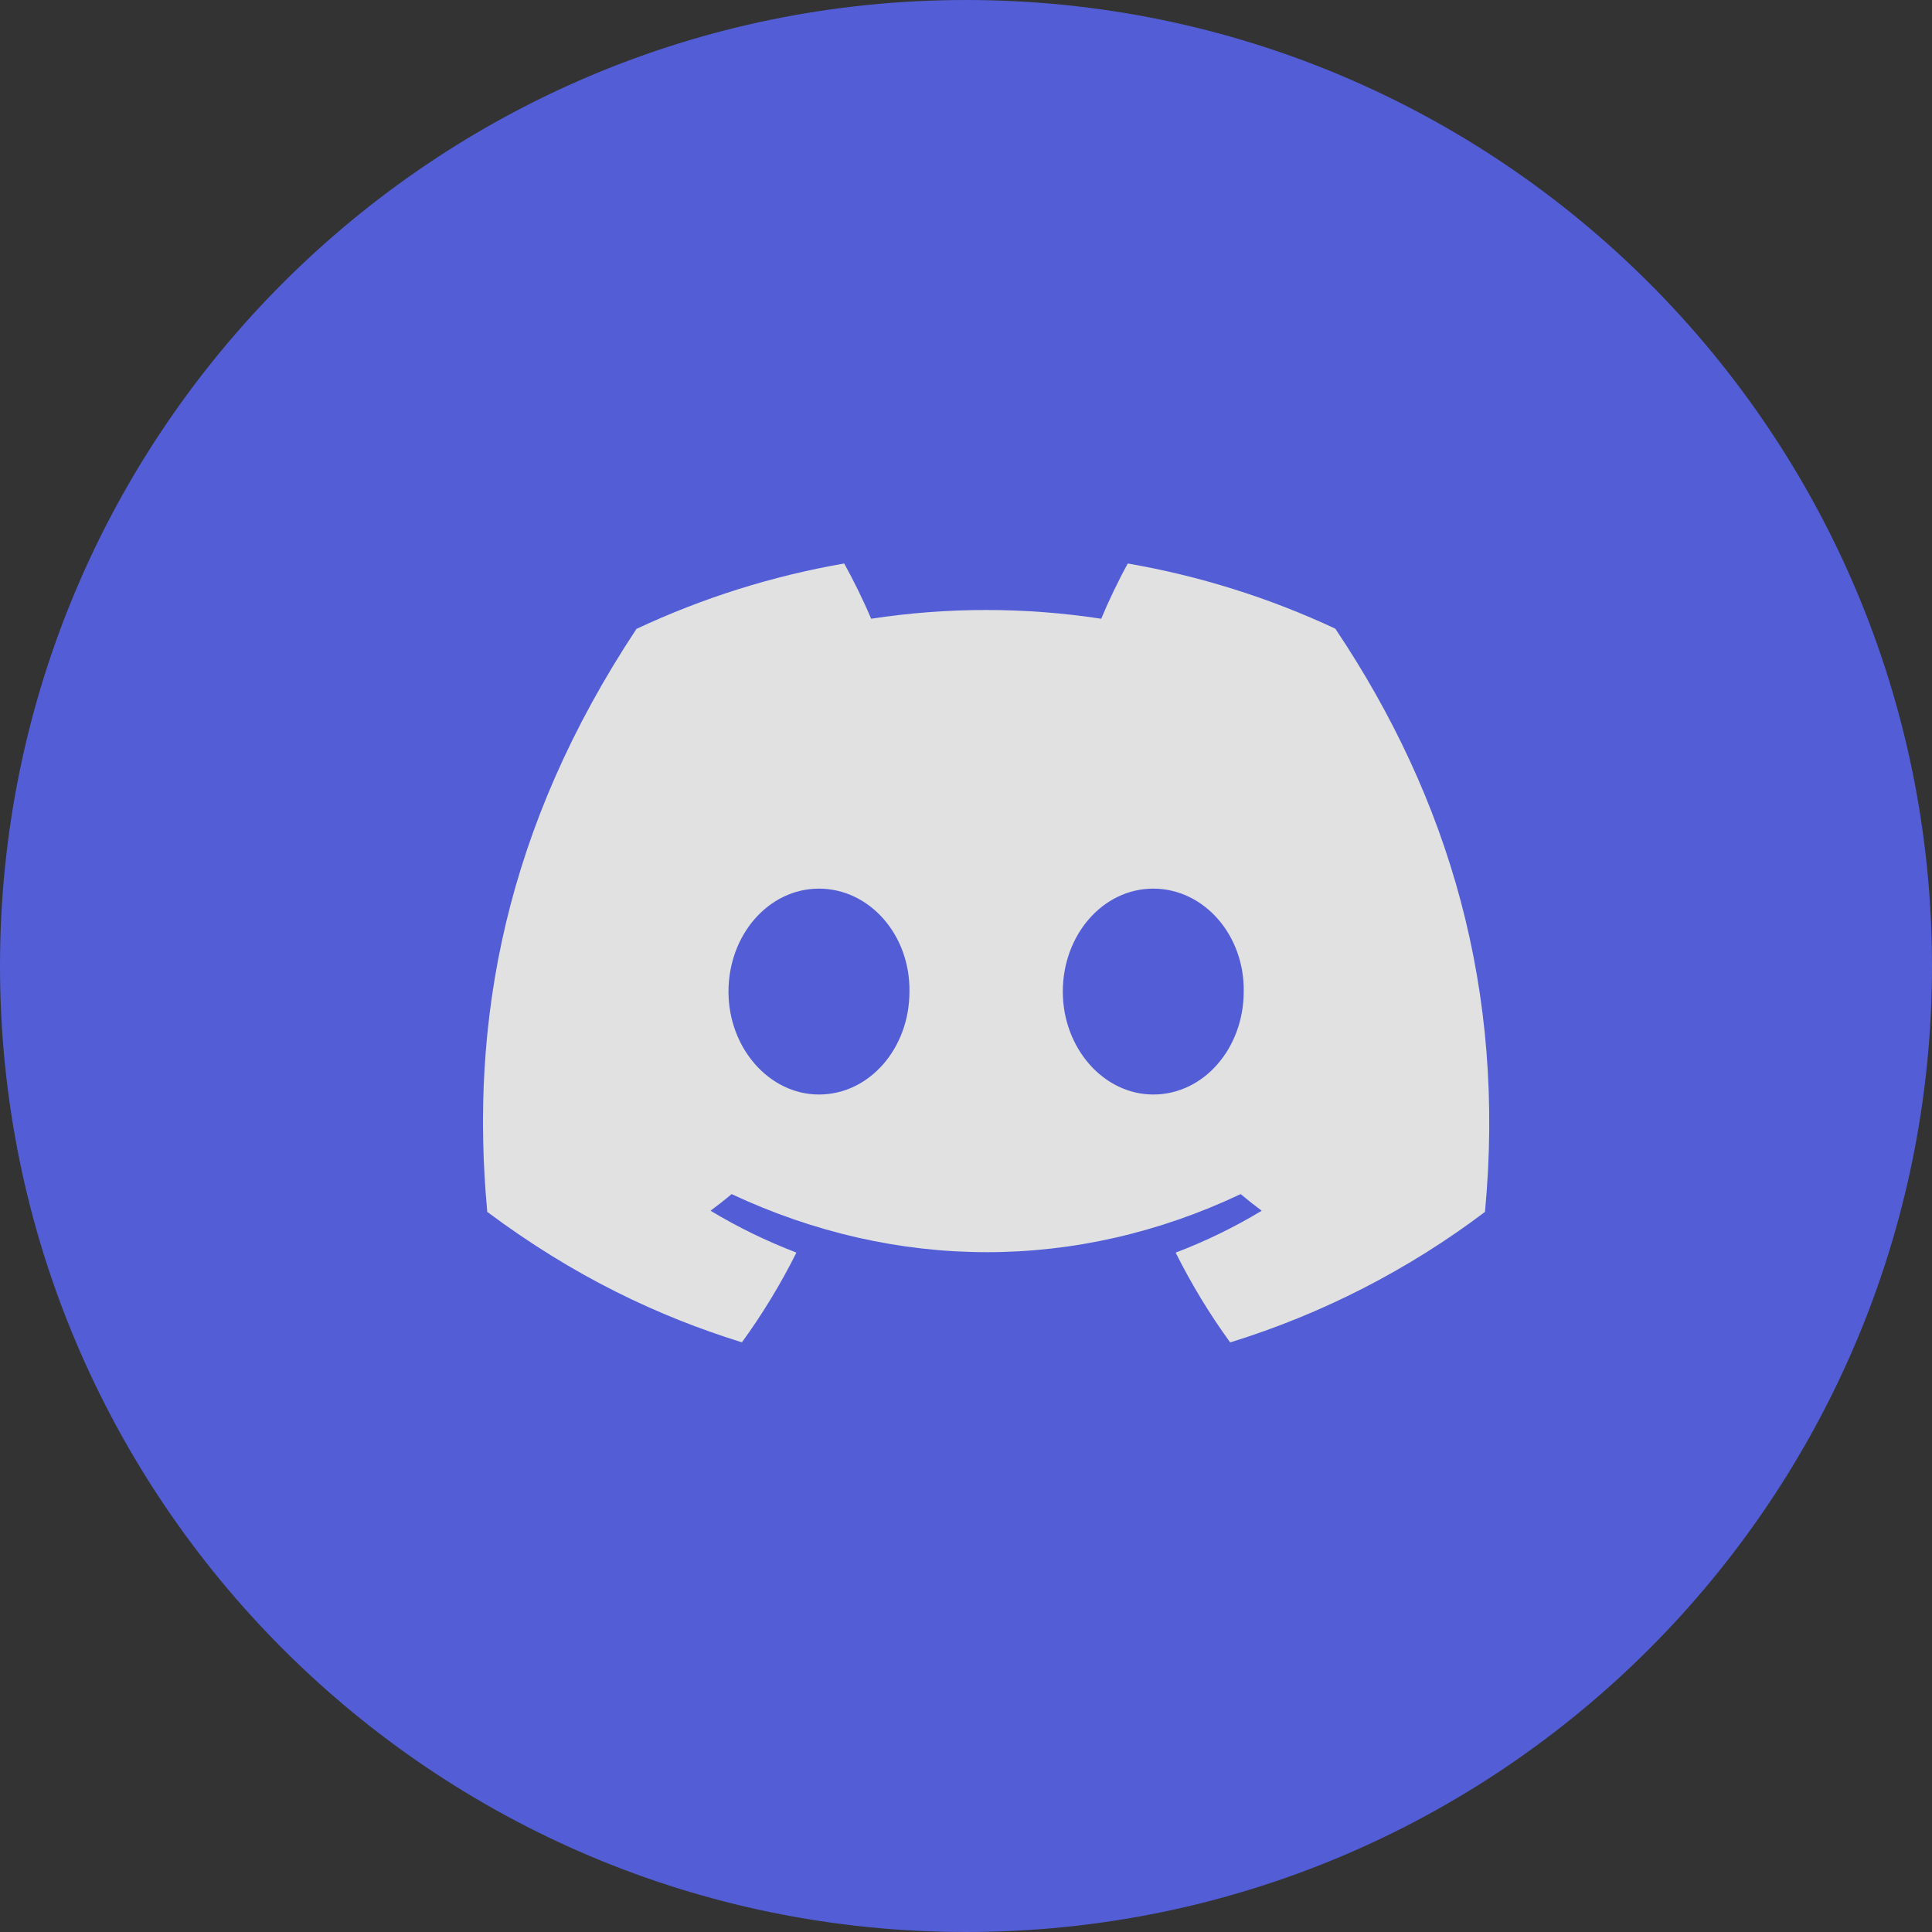 <svg width="66" height="66" viewBox="0 0 66 66" fill="none" xmlns="http://www.w3.org/2000/svg">
<rect x="0" y="0" width="66" height="66" fill="#333333" stroke="none"/>
<g opacity="0.85" clip-path="url(#clip0_278_219)">
<path d="M66 33C66 14.775 51.225 0 33 0C14.775 0 0 14.775 0 33C0 51.225 14.775 66 33 66C51.225 66 66 51.225 66 33Z" fill="#5865F2"/>
<path d="M45.618 21.477C43.364 20.423 40.98 19.674 38.527 19.25C38.221 19.803 37.865 20.545 37.619 21.137C35.014 20.739 32.364 20.739 29.759 21.137C29.512 20.545 29.147 19.803 28.839 19.25C26.385 19.675 23.998 20.426 21.743 21.484C17.255 28.266 16.037 34.88 16.646 41.4C19.623 43.623 22.507 44.974 25.344 45.856C26.045 44.894 26.668 43.868 27.207 42.79C26.188 42.401 25.206 41.923 24.273 41.36C24.52 41.178 24.76 40.989 24.992 40.792C30.649 43.438 36.794 43.438 42.383 40.792C42.617 40.989 42.859 41.178 43.102 41.361C42.167 41.925 41.183 42.404 40.162 42.791C40.701 43.868 41.323 44.895 42.025 45.859C45.163 44.889 48.109 43.38 50.729 41.4C51.443 33.842 49.51 27.288 45.618 21.479V21.477ZM27.977 37.39C26.279 37.39 24.886 35.805 24.886 33.874C24.886 31.944 26.25 30.357 27.977 30.357C29.705 30.357 31.098 31.941 31.068 33.874C31.071 35.805 29.705 37.39 27.977 37.39ZM39.398 37.39C37.7 37.39 36.307 35.805 36.307 33.874C36.307 31.944 37.669 30.357 39.398 30.357C41.125 30.357 42.518 31.941 42.487 33.874C42.487 35.805 41.126 37.39 39.398 37.39Z" fill="white"/>
</g>
<defs>
<clipPath id="clip0_278_219">
<rect width="66" height="66" fill="white"/>
</clipPath>
</defs>
</svg>
